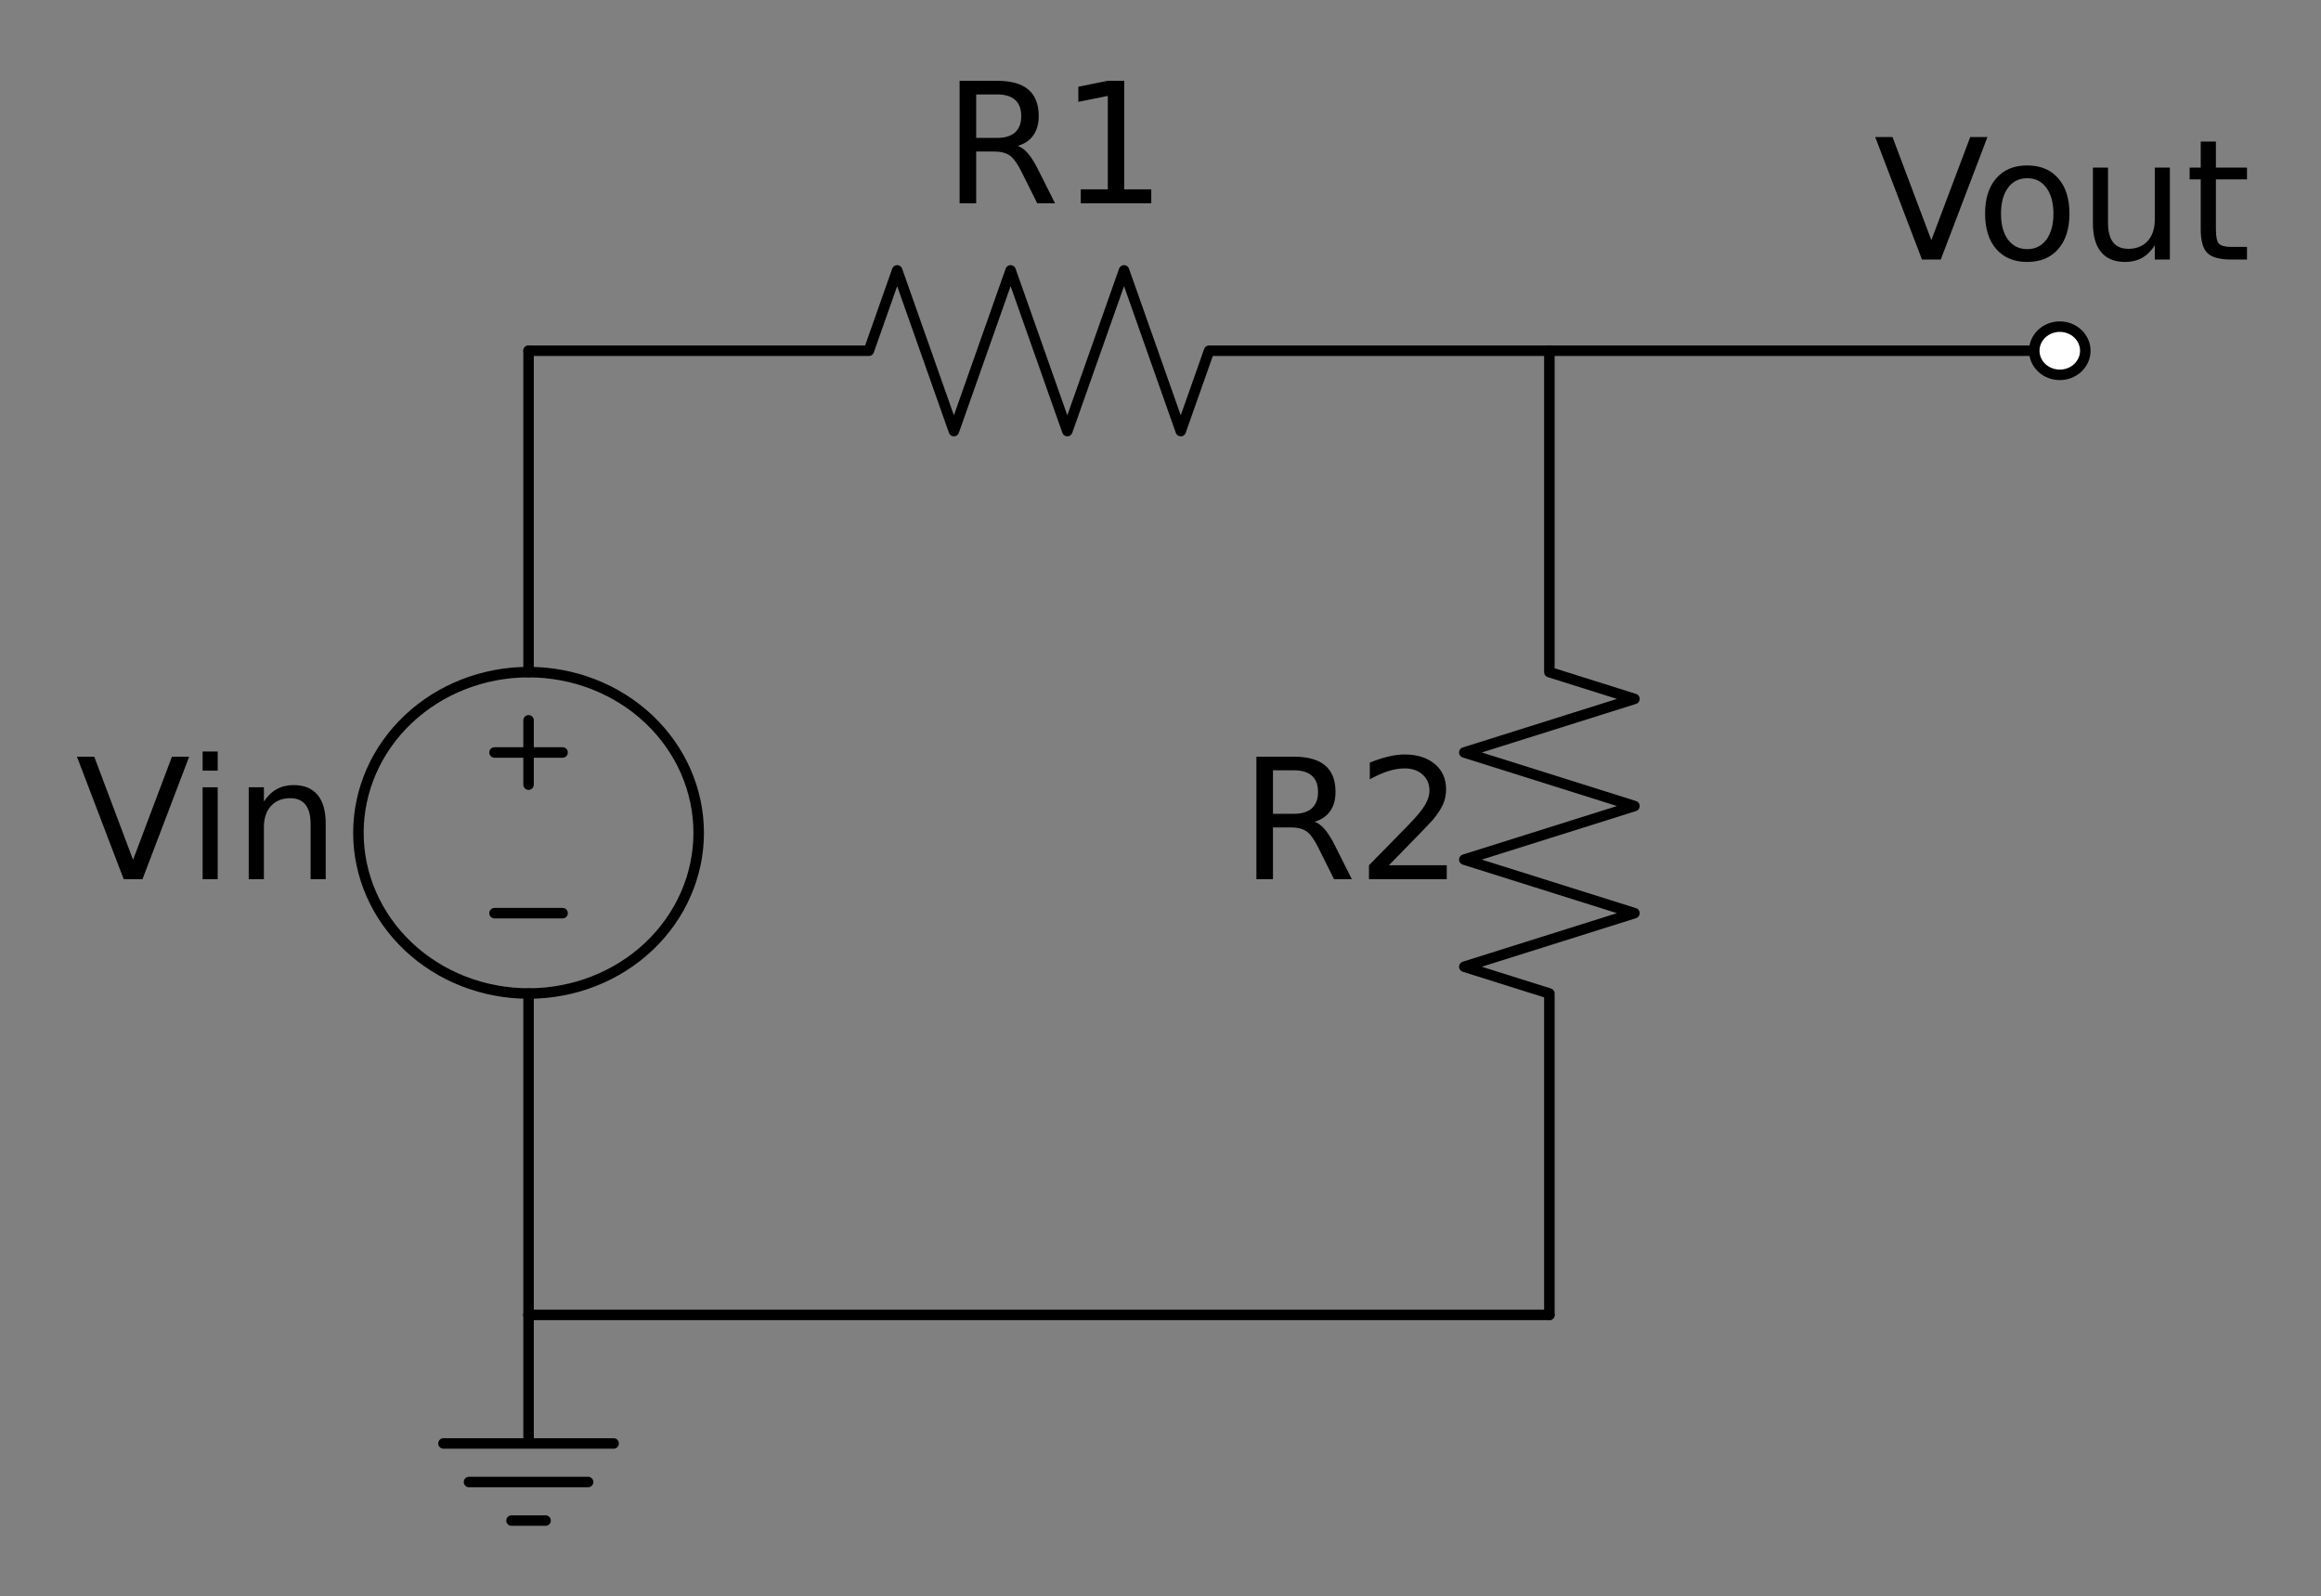 <?xml version="1.0" encoding="utf-8" standalone="no"?>
<!DOCTYPE svg PUBLIC "-//W3C//DTD SVG 1.1//EN"
  "http://www.w3.org/Graphics/SVG/1.1/DTD/svg11.dtd">
<!-- Created with matplotlib (http://matplotlib.org/) -->
<svg height="152pt" version="1.1" viewBox="0 0 221 152" width="221pt" xmlns="http://www.w3.org/2000/svg" xmlns:xlink="http://www.w3.org/1999/xlink">
 <rect x="0" y="0" width="221" height="152" fill="#808080" stroke="none"/>
 <defs>
  <style type="text/css">
*{stroke-linecap:butt;stroke-linejoin:round;}
  </style>
 </defs>
 <g id="figure_1">
  <g id="patch_1">
   <path d="
M0 152.958
L221.027 152.958
L221.027 0
L0 0
z
" style="fill:none;"/>
  </g>
  <g id="axes_1">
   <g id="line2d_1">
    <path clip-path="url(#p742a3b87c4)" d="
M50.328 125.195
L50.328 94.595
L50.328 94.595
M50.328 63.995
L50.328 63.995
L50.328 33.395" style="fill:none;stroke:#000000;stroke-linecap:round;"/>
   </g>
   <g id="line2d_2">
    <path clip-path="url(#p742a3b87c4)" d="
M53.568 86.945
L47.087 86.945" style="fill:none;stroke:#000000;stroke-linecap:round;"/>
   </g>
   <g id="line2d_3">
    <path clip-path="url(#p742a3b87c4)" d="
M50.328 74.705
L50.328 68.585" style="fill:none;stroke:#000000;stroke-linecap:round;"/>
   </g>
   <g id="line2d_4">
    <path clip-path="url(#p742a3b87c4)" d="
M53.568 71.645
L47.087 71.645" style="fill:none;stroke:#000000;stroke-linecap:round;"/>
   </g>
   <g id="line2d_5">
    <path clip-path="url(#p742a3b87c4)" d="
M50.328 33.395
L82.728 33.395
L85.427 25.745
L90.828 41.045
L96.228 25.745
L101.627 41.045
L107.028 25.745
L112.428 41.045
L115.127 33.395
L147.527 33.395" style="fill:none;stroke:#000000;stroke-linecap:round;"/>
   </g>
   <g id="line2d_6">
    <path clip-path="url(#p742a3b87c4)" d="
M147.527 33.395
L171.827 33.395
L196.127 33.395" style="fill:none;stroke:#000000;stroke-linecap:round;"/>
   </g>
   <g id="line2d_7">
    <path clip-path="url(#p742a3b87c4)" d="
M196.127 33.395" style="fill:none;stroke:#000000;stroke-linecap:round;"/>
   </g>
   <g id="line2d_8">
    <path clip-path="url(#p742a3b87c4)" d="
M147.527 33.395
L147.527 63.995
L155.627 66.545
L139.428 71.645
L155.627 76.745
L139.427 81.845
L155.627 86.945
L139.427 92.045
L147.527 94.595
L147.527 125.195" style="fill:none;stroke:#000000;stroke-linecap:round;"/>
   </g>
   <g id="line2d_9">
    <path clip-path="url(#p742a3b87c4)" d="
M147.527 125.195
L98.927 125.195
L50.328 125.195" style="fill:none;stroke:#000000;stroke-linecap:round;"/>
   </g>
   <g id="line2d_10">
    <path clip-path="url(#p742a3b87c4)" d="
M50.328 125.195
L50.328 137.435
L42.227 137.435
L58.428 137.435
M44.657 141.107
L55.998 141.107
M48.708 144.779
L51.947 144.779" style="fill:none;stroke:#000000;stroke-linecap:round;"/>
   </g>
   <g id="patch_2">
    <path clip-path="url(#p742a3b87c4)" d="
M50.328 94.595
C54.624 94.595 58.745 92.983 61.783 90.114
C64.821 87.245 66.528 83.353 66.528 79.295
C66.528 75.237 64.821 71.345 61.783 68.476
C58.745 65.607 54.624 63.995 50.328 63.995
C46.031 63.995 41.91 65.607 38.872 68.476
C35.834 71.345 34.127 75.237 34.127 79.295
C34.127 83.353 35.834 87.245 38.872 90.114
C41.91 92.983 46.031 94.595 50.328 94.595
z
" style="fill:none;stroke:#000000;"/>
   </g>
   <g id="patch_3">
    <path clip-path="url(#p742a3b87c4)" d="
M196.127 35.69
C196.772 35.69 197.39 35.448 197.846 35.018
C198.301 34.587 198.558 34.004 198.558 33.395
C198.558 32.786 198.301 32.203 197.846 31.772
C197.39 31.342 196.772 31.1 196.127 31.1
C195.483 31.1 194.865 31.342 194.409 31.772
C193.954 32.203 193.697 32.786 193.697 33.395
C193.697 34.004 193.954 34.587 194.409 35.018
C194.865 35.448 195.483 35.69 196.127 35.69
z
" style="fill:#ffffff;stroke:#000000;"/>
   </g>
   <g id="text_1">
    <!-- Vin -->
    <defs>
     <path d="
M54.891 33.016
L54.891 0
L45.906 0
L45.906 32.719
Q45.906 40.484 42.875 44.328
Q39.844 48.188 33.797 48.188
Q26.516 48.188 22.312 43.547
Q18.109 38.922 18.109 30.906
L18.109 0
L9.078 0
L9.078 54.688
L18.109 54.688
L18.109 46.188
Q21.344 51.125 25.703 53.562
Q30.078 56 35.797 56
Q45.219 56 50.047 50.172
Q54.891 44.344 54.891 33.016" id="DejaVuSans-6e"/>
     <path d="
M28.609 0
L0.781 72.906
L11.078 72.906
L34.188 11.531
L57.328 72.906
L67.578 72.906
L39.797 0
z
" id="DejaVuSans-56"/>
     <path d="
M9.422 54.688
L18.406 54.688
L18.406 0
L9.422 0
z

M9.422 75.984
L18.406 75.984
L18.406 64.594
L9.422 64.594
z
" id="DejaVuSans-69"/>
    </defs>
    <g transform="translate(7.2 83.71)scale(0.16 -0.16)">
     <use xlink:href="#DejaVuSans-56"/>
     <use x="66.158" xlink:href="#DejaVuSans-69"/>
     <use x="93.941" xlink:href="#DejaVuSans-6e"/>
    </g>
   </g>
   <g id="text_2">
    <!-- R1 -->
    <defs>
     <path d="
M12.406 8.297
L28.516 8.297
L28.516 63.922
L10.984 60.406
L10.984 69.391
L28.422 72.906
L38.281 72.906
L38.281 8.297
L54.391 8.297
L54.391 0
L12.406 0
z
" id="DejaVuSans-31"/>
     <path d="
M44.391 34.188
Q47.562 33.109 50.562 29.594
Q53.562 26.078 56.594 19.922
L66.609 0
L56 0
L46.688 18.703
Q43.062 26.031 39.672 28.422
Q36.281 30.812 30.422 30.812
L19.672 30.812
L19.672 0
L9.812 0
L9.812 72.906
L32.078 72.906
Q44.578 72.906 50.734 67.672
Q56.891 62.453 56.891 51.906
Q56.891 45.016 53.688 40.469
Q50.484 35.938 44.391 34.188
M19.672 64.797
L19.672 38.922
L32.078 38.922
Q39.203 38.922 42.844 42.219
Q46.484 45.516 46.484 51.906
Q46.484 58.297 42.844 61.547
Q39.203 64.797 32.078 64.797
z
" id="DejaVuSans-52"/>
    </defs>
    <g transform="translate(89.802 19.358)scale(0.16 -0.16)">
     <use xlink:href="#DejaVuSans-52"/>
     <use x="69.482" xlink:href="#DejaVuSans-31"/>
    </g>
   </g>
   <g id="text_3">
    <!-- Vout -->
    <defs>
     <path d="
M30.609 48.391
Q23.391 48.391 19.188 42.75
Q14.984 37.109 14.984 27.297
Q14.984 17.484 19.156 11.844
Q23.344 6.203 30.609 6.203
Q37.797 6.203 41.984 11.859
Q46.188 17.531 46.188 27.297
Q46.188 37.016 41.984 42.703
Q37.797 48.391 30.609 48.391
M30.609 56
Q42.328 56 49.016 48.375
Q55.719 40.766 55.719 27.297
Q55.719 13.875 49.016 6.219
Q42.328 -1.422 30.609 -1.422
Q18.844 -1.422 12.172 6.219
Q5.516 13.875 5.516 27.297
Q5.516 40.766 12.172 48.375
Q18.844 56 30.609 56" id="DejaVuSans-6f"/>
     <path d="
M8.5 21.578
L8.5 54.688
L17.484 54.688
L17.484 21.922
Q17.484 14.156 20.5 10.266
Q23.531 6.391 29.594 6.391
Q36.859 6.391 41.078 11.031
Q45.312 15.672 45.312 23.688
L45.312 54.688
L54.297 54.688
L54.297 0
L45.312 0
L45.312 8.406
Q42.047 3.422 37.719 1
Q33.406 -1.422 27.688 -1.422
Q18.266 -1.422 13.375 4.438
Q8.5 10.297 8.5 21.578
M31.109 56
z
" id="DejaVuSans-75"/>
     <path d="
M18.312 70.219
L18.312 54.688
L36.812 54.688
L36.812 47.703
L18.312 47.703
L18.312 18.016
Q18.312 11.328 20.141 9.422
Q21.969 7.516 27.594 7.516
L36.812 7.516
L36.812 0
L27.594 0
Q17.188 0 13.234 3.875
Q9.281 7.766 9.281 18.016
L9.281 47.703
L2.688 47.703
L2.688 54.688
L9.281 54.688
L9.281 70.219
z
" id="DejaVuSans-74"/>
    </defs>
    <g transform="translate(178.428 24.712)scale(0.16 -0.16)">
     <use xlink:href="#DejaVuSans-56"/>
     <use x="60.658" xlink:href="#DejaVuSans-6f"/>
     <use x="121.84" xlink:href="#DejaVuSans-75"/>
     <use x="185.219" xlink:href="#DejaVuSans-74"/>
    </g>
   </g>
   <g id="text_4">
    <!-- R2 -->
    <defs>
     <path d="
M19.188 8.297
L53.609 8.297
L53.609 0
L7.328 0
L7.328 8.297
Q12.938 14.109 22.625 23.891
Q32.328 33.688 34.812 36.531
Q39.547 41.844 41.422 45.531
Q43.312 49.219 43.312 52.781
Q43.312 58.594 39.234 62.25
Q35.156 65.922 28.609 65.922
Q23.969 65.922 18.812 64.312
Q13.672 62.703 7.812 59.422
L7.812 69.391
Q13.766 71.781 18.938 73
Q24.125 74.219 28.422 74.219
Q39.75 74.219 46.484 68.547
Q53.219 62.891 53.219 53.422
Q53.219 48.922 51.531 44.891
Q49.859 40.875 45.406 35.406
Q44.188 33.984 37.641 27.219
Q31.109 20.453 19.188 8.297" id="DejaVuSans-32"/>
    </defs>
    <g transform="translate(118.062 83.71)scale(0.16 -0.16)">
     <use xlink:href="#DejaVuSans-52"/>
     <use x="69.482" xlink:href="#DejaVuSans-32"/>
    </g>
   </g>
  </g>
 </g>
 <defs>
  <clipPath id="p742a3b87c4">
   <rect height="124.986" width="172.651" x="33.318" y="20.773"/>
  </clipPath>
 </defs>
</svg>
